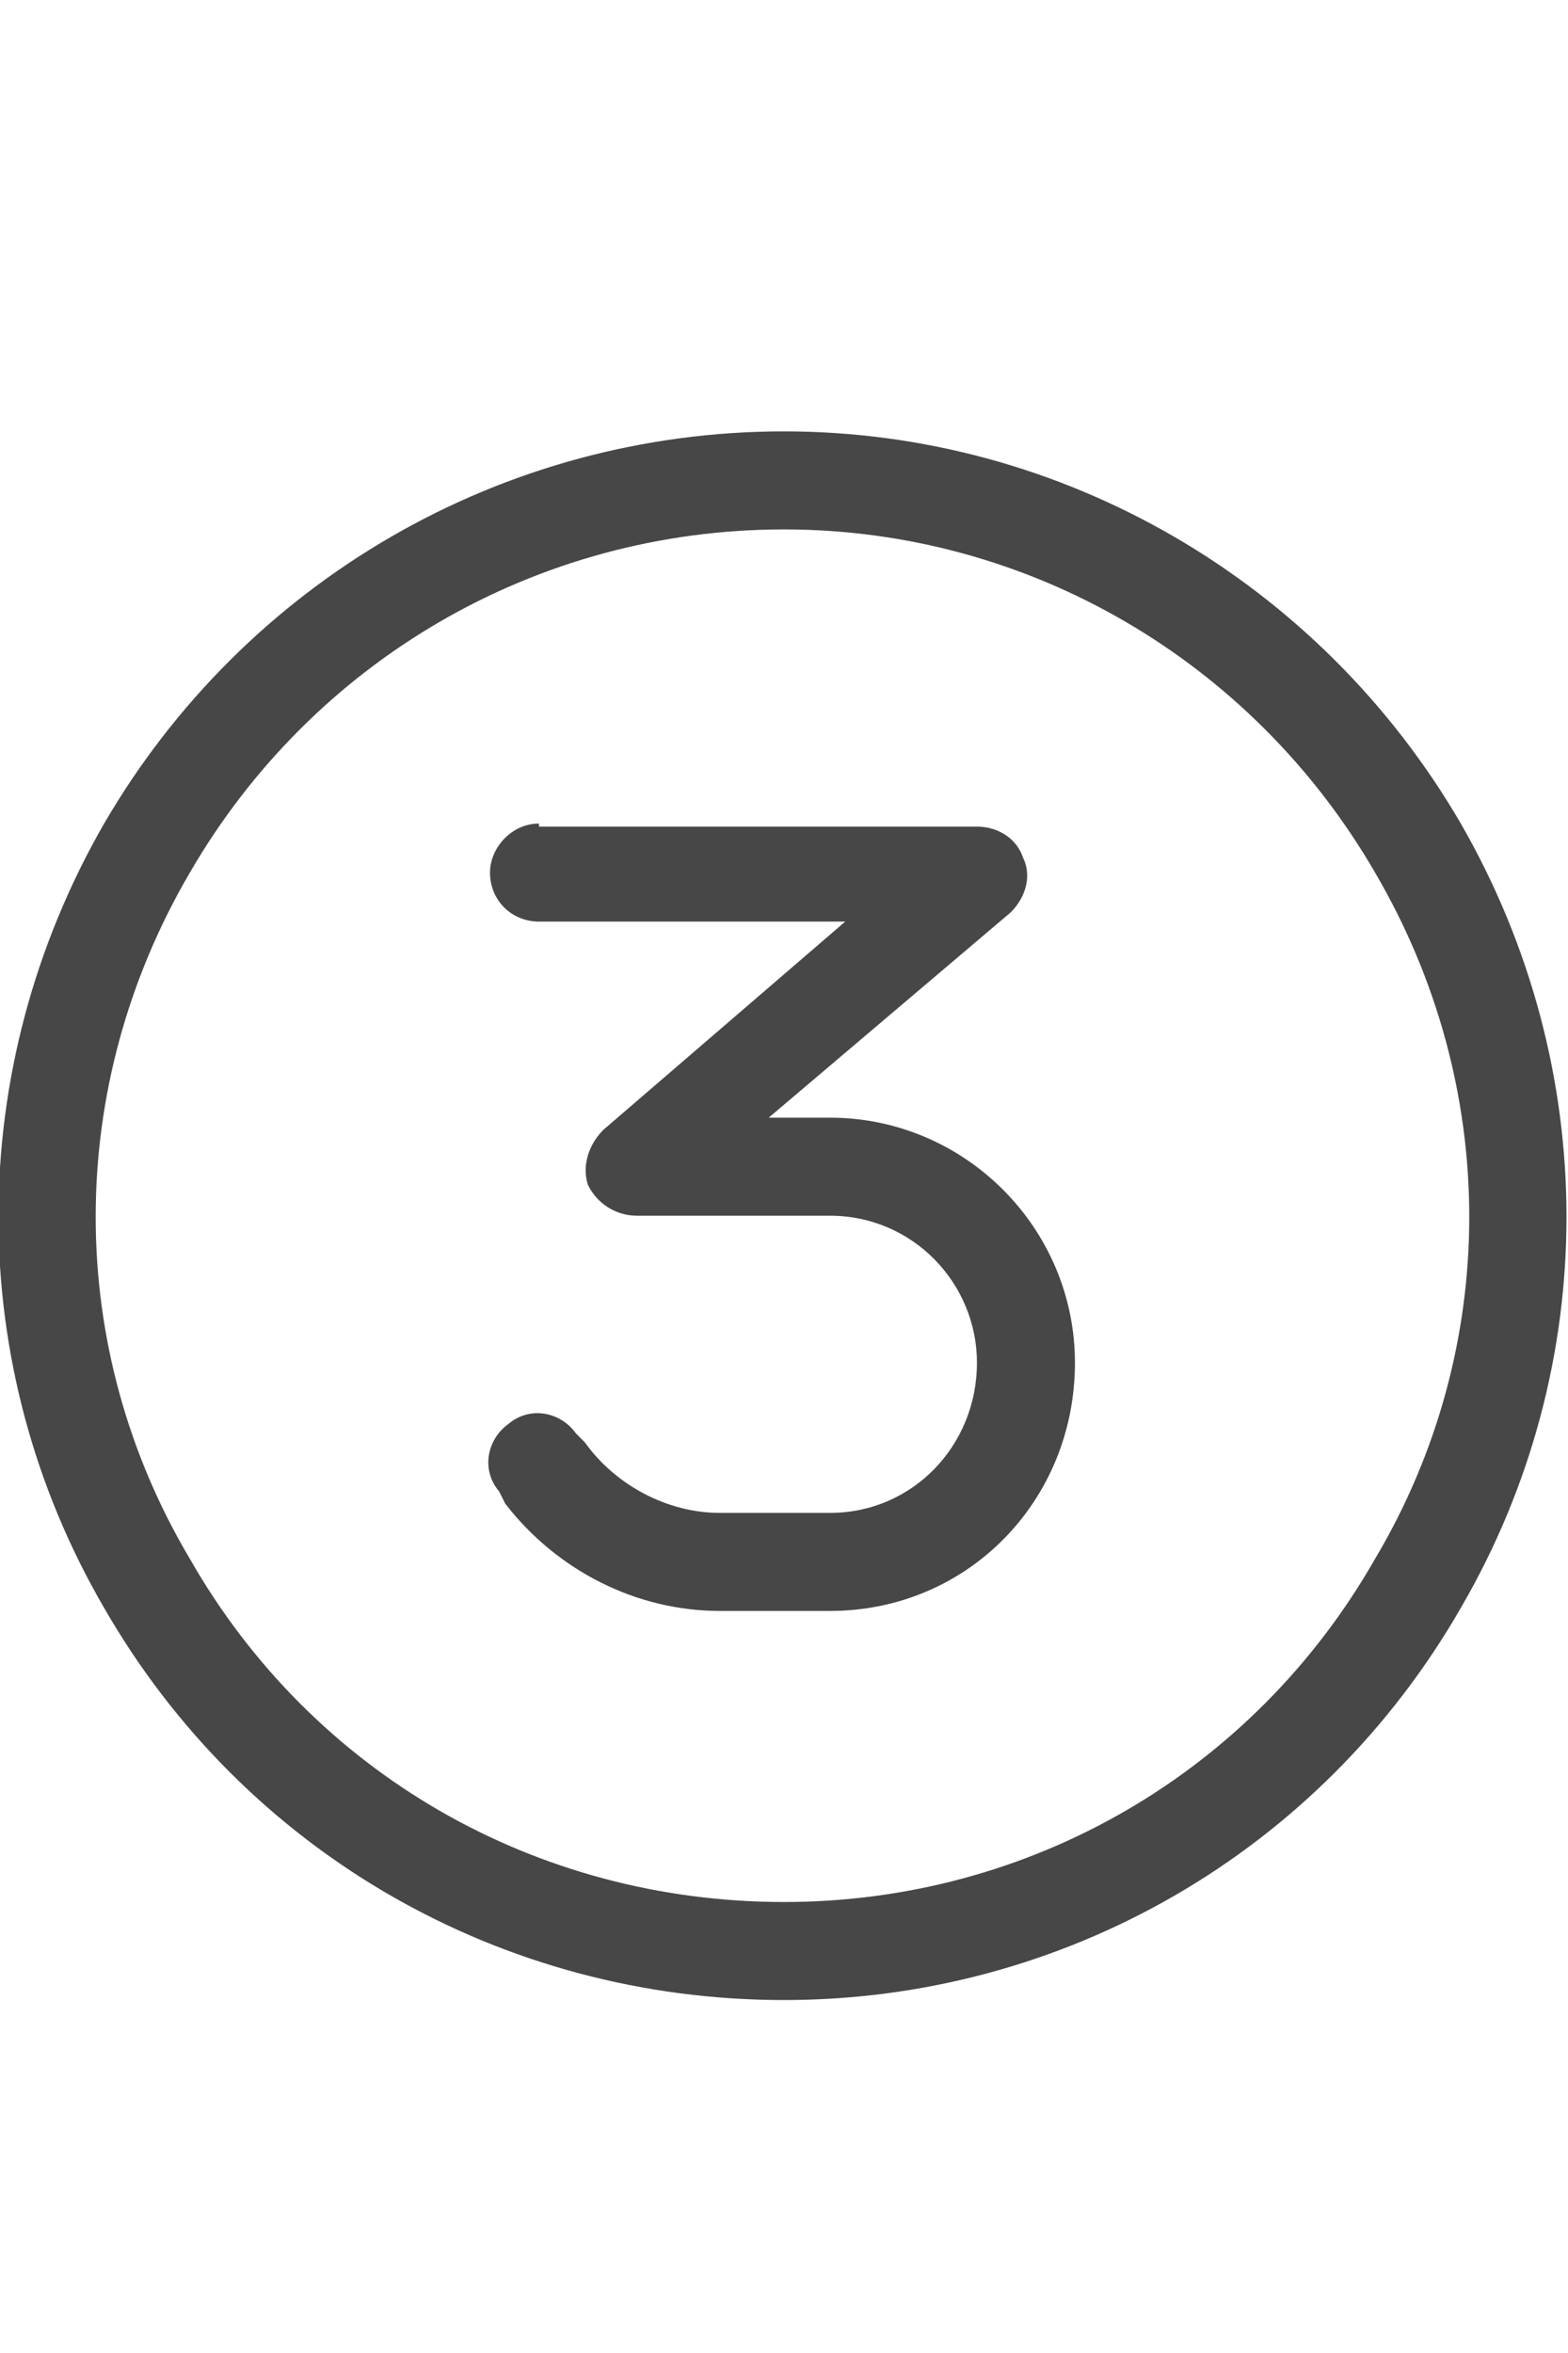 <svg width="20" height="30" viewBox="0 0 20 30" fill="none" xmlns="http://www.w3.org/2000/svg">
<g id="label-paired / lg / circle-three-lg / regular" clip-path="url(#clip0_2556_17307)">
<path id="icon" d="M10 6.75C6.836 6.75 3.984 8.43 2.422 11.125C0.82 13.859 0.82 17.18 2.422 19.875C3.984 22.609 6.836 24.25 10 24.25C13.125 24.25 15.977 22.609 17.539 19.875C19.141 17.18 19.141 13.859 17.539 11.125C15.977 8.43 13.125 6.75 10 6.75ZM10 25.5C6.406 25.5 3.125 23.625 1.328 20.5C-0.469 17.414 -0.469 13.625 1.328 10.5C3.125 7.414 6.406 5.5 10 5.5C13.555 5.5 16.836 7.414 18.633 10.5C20.43 13.625 20.43 17.414 18.633 20.5C16.836 23.625 13.555 25.5 10 25.5ZM6.875 10.5V10.539H12.461C12.734 10.539 12.969 10.695 13.047 10.93C13.164 11.164 13.086 11.438 12.891 11.633L9.805 14.25H10.586C12.305 14.25 13.711 15.656 13.711 17.375C13.711 19.133 12.344 20.539 10.586 20.539H9.18C8.125 20.539 7.109 20.031 6.445 19.172L6.367 19.016C6.133 18.742 6.211 18.352 6.484 18.156C6.758 17.922 7.148 18 7.344 18.273L7.461 18.391C7.852 18.938 8.516 19.289 9.18 19.289H10.586C11.641 19.289 12.461 18.43 12.461 17.375C12.461 16.359 11.641 15.5 10.586 15.5H8.125C7.852 15.5 7.617 15.344 7.5 15.109C7.422 14.875 7.5 14.602 7.695 14.406L10.781 11.75H6.875C6.523 11.75 6.25 11.477 6.25 11.125C6.25 10.812 6.523 10.5 6.875 10.5Z" fill="black" fill-opacity="0.72"/>
</g>
<defs>
<clipPath id="clip0_2556_17307">
<rect width="20" height="30" fill="white"/>
</clipPath>
</defs>
</svg>
